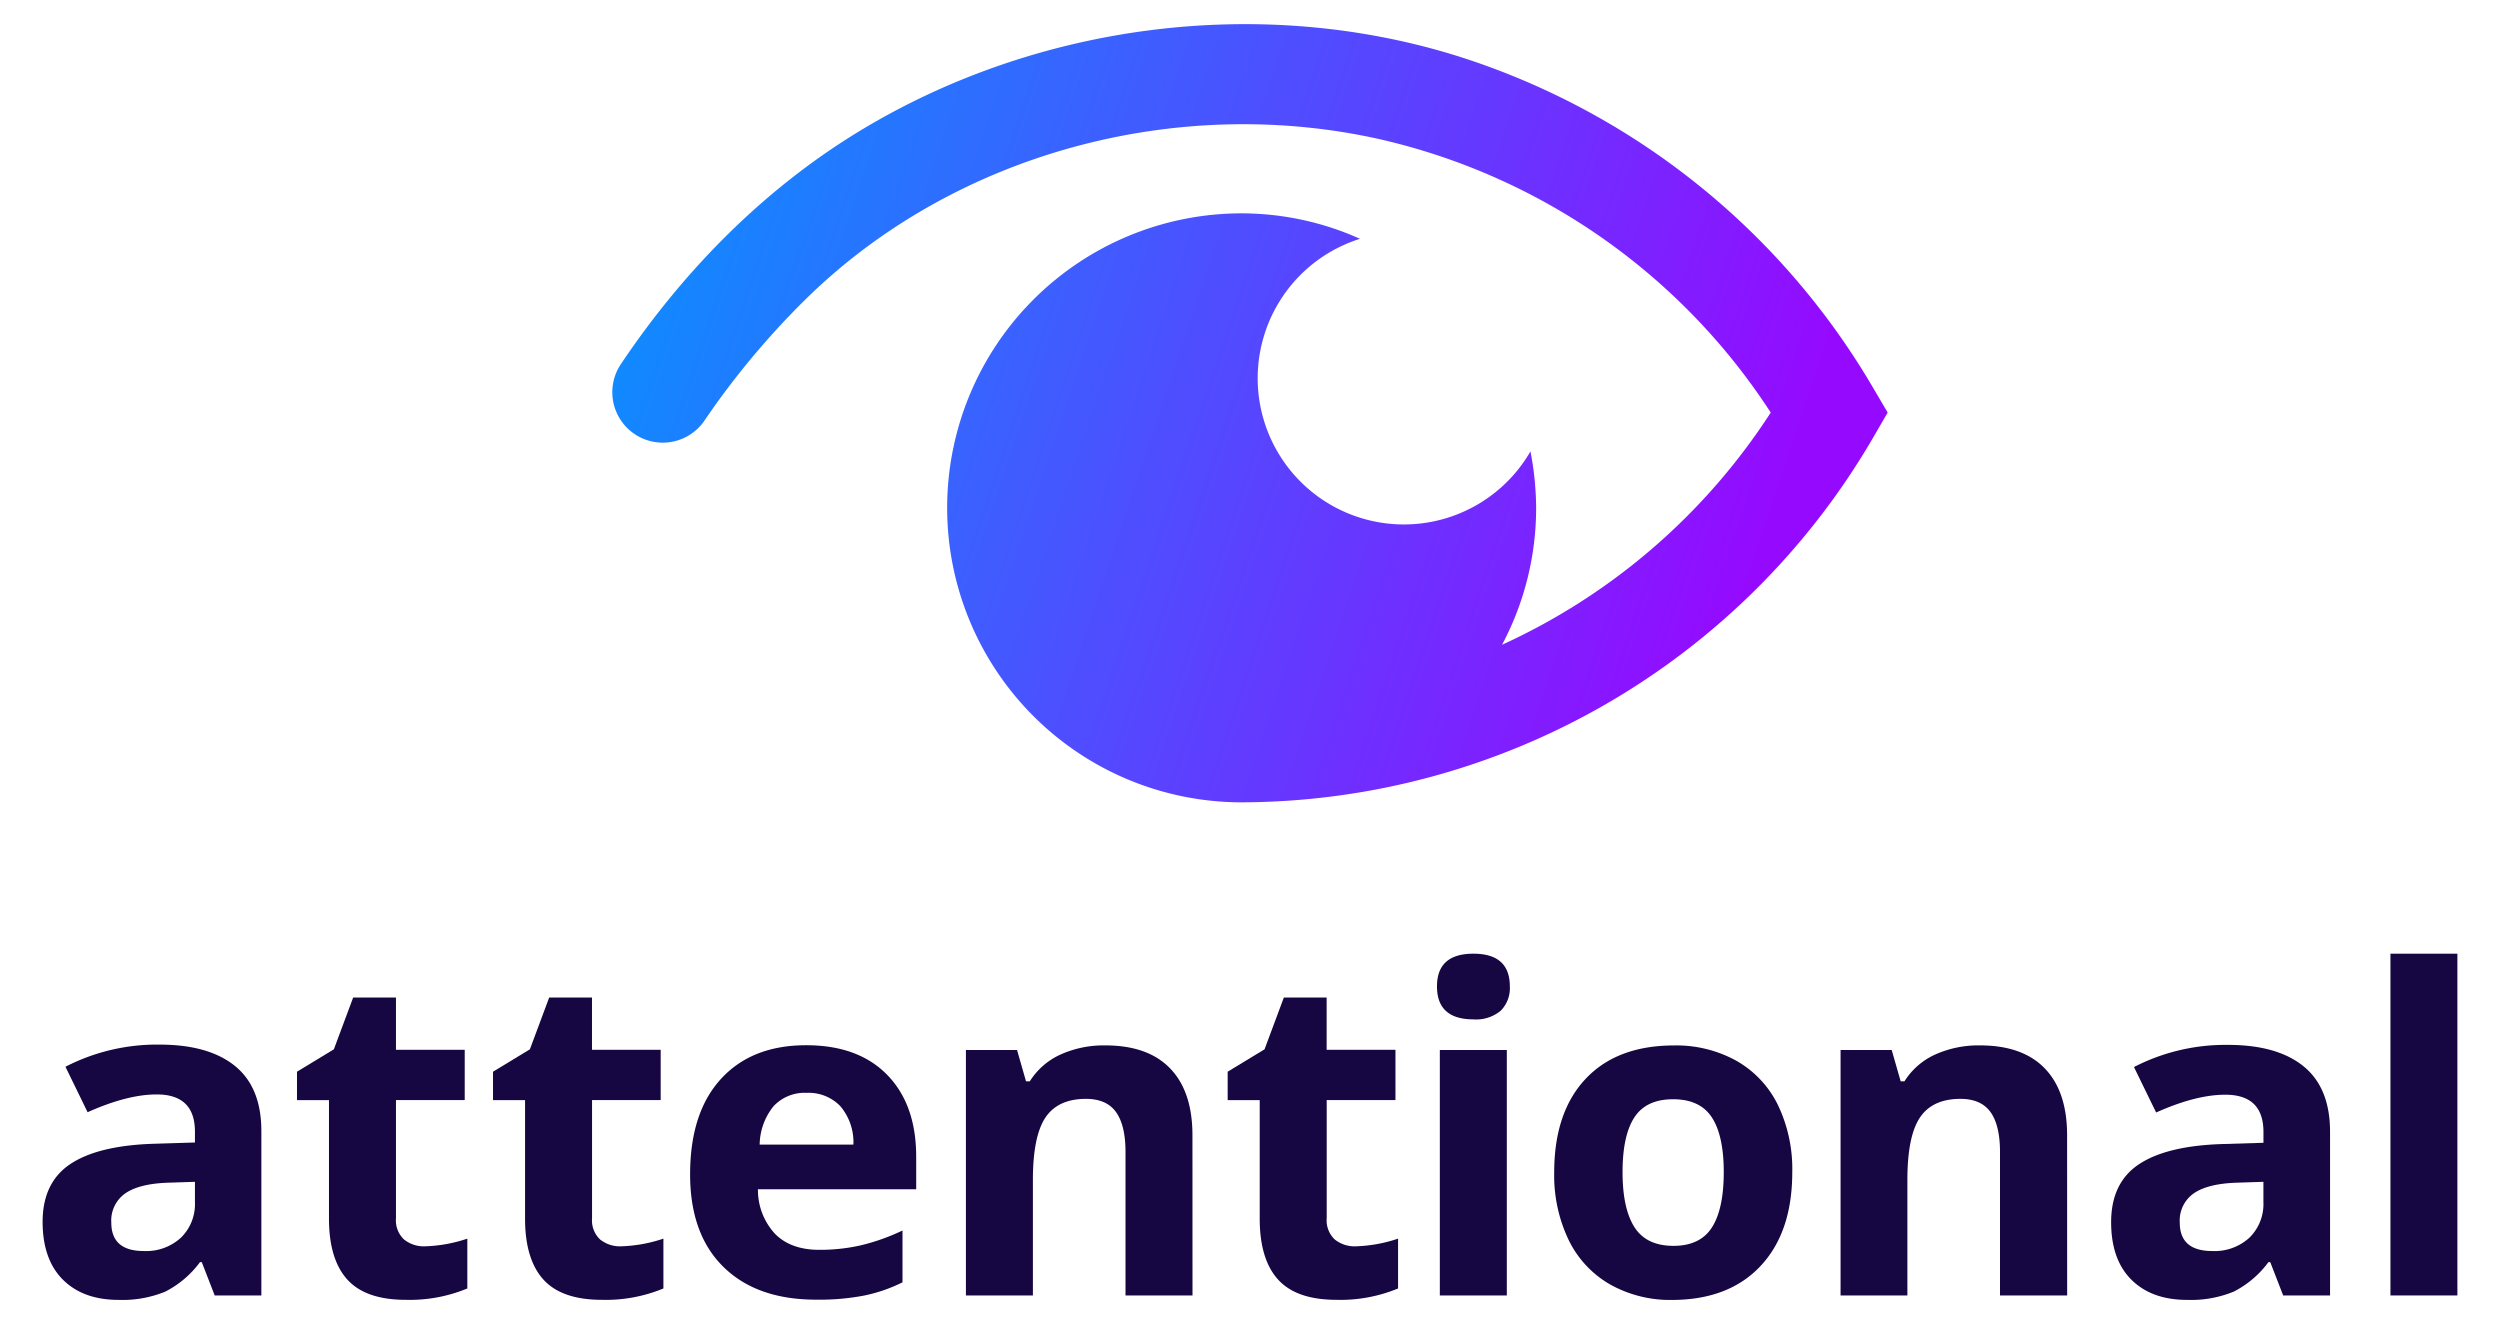 <svg id="Layer_1" data-name="Layer 1" xmlns="http://www.w3.org/2000/svg" xmlns:xlink="http://www.w3.org/1999/xlink" viewBox="0 0 440 233"><defs><style>.cls-1{fill:url(#linear-gradient);}.cls-2{fill:#160642;}</style><linearGradient id="linear-gradient" x1="112.25" y1="34.88" x2="310.54" y2="101.48" gradientUnits="userSpaceOnUse"><stop offset="0" stop-color="#0d8dff"/><stop offset="0.67" stop-color="#6736ff"/><stop offset="0.99" stop-color="#950aff"/></linearGradient></defs><title>Attentional Logo Option 2</title><path class="cls-1" d="M329.63,68.19a130.14,130.14,0,0,0-73.1-58.32C221.74-1,182.41,4.17,151.29,23.06c-16.9,10.26-31,24.6-42,41A8.87,8.87,0,1,0,124,74a142.48,142.48,0,0,1,17.6-21.14C167.76,27,207,16.5,242.75,24.48a111.7,111.7,0,0,1,68.9,48.13,111.37,111.37,0,0,1-47.29,40.87,51.29,51.29,0,0,0,6-24.1,53.58,53.58,0,0,0-1-9.93,25.73,25.73,0,1,1-30-37.42,51,51,0,0,0-20.83-4.48,51.83,51.83,0,1,0,0,103.66A129,129,0,0,0,329.63,77.09l2.6-4.48Z"/><path class="cls-2" d="M37.79,228l-2.28-5.87H35.2a17.39,17.39,0,0,1-6.12,5.2,19.78,19.78,0,0,1-8.21,1.45q-6.22,0-9.79-3.55T7.5,215.06q0-6.88,4.81-10.14t14.51-3.61l7.49-.23v-1.89q0-6.57-6.72-6.57-5.18,0-12.17,3.13l-3.9-8a35.1,35.1,0,0,1,16.54-3.9q8.69,0,13.33,3.79T46,199.18V228Zm-3.48-20-4.56.15q-5.14.15-7.65,1.85a5.82,5.82,0,0,0-2.51,5.18q0,5,5.72,5a9.05,9.05,0,0,0,6.55-2.36,8.27,8.27,0,0,0,2.45-6.26Z"/><path class="cls-2" d="M74.83,219.35A25.54,25.54,0,0,0,82.25,218v8.77a26.47,26.47,0,0,1-10.82,2q-7.07,0-10.3-3.57t-3.23-10.72V193.62H52.27v-5l6.49-3.94,3.4-9.12h7.53v9.2H81.79v8.85H69.69v20.82a4.6,4.6,0,0,0,1.41,3.71A5.56,5.56,0,0,0,74.83,219.35Z"/><path class="cls-2" d="M109.34,219.35a25.54,25.54,0,0,0,7.42-1.35v8.77a26.47,26.47,0,0,1-10.82,2q-7.07,0-10.3-3.57t-3.23-10.72V193.62H86.77v-5l6.49-3.94,3.4-9.12h7.53v9.2h12.09v8.85H104.2v20.82a4.6,4.6,0,0,0,1.41,3.71A5.56,5.56,0,0,0,109.34,219.35Z"/><path class="cls-2" d="M143.63,228.74q-10.43,0-16.3-5.76t-5.87-16.3q0-10.86,5.43-16.79t15-5.93q9.16,0,14.26,5.22t5.1,14.41v5.72H133.4a11.34,11.34,0,0,0,3,7.84q2.78,2.82,7.8,2.82a32.37,32.37,0,0,0,7.38-.81,36.87,36.87,0,0,0,7.26-2.59v9.12a27.64,27.64,0,0,1-6.61,2.3A41.58,41.58,0,0,1,143.63,228.74ZM142,192.34a7.48,7.48,0,0,0-5.87,2.37,11,11,0,0,0-2.43,6.74H150.2a9.82,9.82,0,0,0-2.28-6.74A7.72,7.72,0,0,0,142,192.34Z"/><path class="cls-2" d="M209.88,228H198.09V202.74q0-4.67-1.66-7t-5.29-2.34q-4.95,0-7.15,3.3t-2.2,11V228H170v-43.2h9l1.58,5.52h.66a12.44,12.44,0,0,1,5.43-4.73,18.5,18.5,0,0,1,7.86-1.6q7.53,0,11.44,4.08t3.9,11.77Z"/><path class="cls-2" d="M238.64,219.35a25.54,25.54,0,0,0,7.42-1.35v8.77a26.47,26.47,0,0,1-10.82,2q-7.07,0-10.3-3.57t-3.23-10.72V193.62h-5.64v-5l6.49-3.94,3.4-9.12h7.53v9.2H245.6v8.85H233.5v20.82a4.6,4.6,0,0,0,1.41,3.71A5.56,5.56,0,0,0,238.64,219.35Z"/><path class="cls-2" d="M252.91,173.61q0-5.76,6.41-5.76t6.41,5.76a5.61,5.61,0,0,1-1.6,4.27,6.74,6.74,0,0,1-4.81,1.53Q252.91,179.4,252.91,173.61ZM265.2,228H253.41v-43.2H265.2Z"/><path class="cls-2" d="M315.44,206.29q0,10.55-5.56,16.5t-15.49,6a21.66,21.66,0,0,1-11-2.72,18.13,18.13,0,0,1-7.3-7.82,26.29,26.29,0,0,1-2.55-11.9q0-10.58,5.52-16.46T294.61,184a21.82,21.82,0,0,1,11,2.7,18.06,18.06,0,0,1,7.3,7.77A26.07,26.07,0,0,1,315.44,206.29Zm-29.87,0q0,6.42,2.1,9.7t6.86,3.28q4.71,0,6.78-3.26t2.07-9.72q0-6.41-2.09-9.62t-6.84-3.2q-4.72,0-6.8,3.19T285.57,206.29Z"/><path class="cls-2" d="M363.82,228H352V202.74q0-4.67-1.66-7t-5.29-2.34q-4.95,0-7.15,3.3t-2.2,11V228H323.94v-43.2h9l1.58,5.52h.66a12.44,12.44,0,0,1,5.43-4.73,18.5,18.5,0,0,1,7.86-1.6q7.53,0,11.44,4.08t3.9,11.77Z"/><path class="cls-2" d="M401.84,228l-2.28-5.87h-.31a17.39,17.39,0,0,1-6.12,5.2,19.78,19.78,0,0,1-8.21,1.45q-6.22,0-9.79-3.55t-3.57-10.12q0-6.88,4.81-10.14t14.51-3.61l7.49-.23v-1.89q0-6.57-6.72-6.57-5.18,0-12.17,3.13l-3.9-8a35.1,35.1,0,0,1,16.54-3.9q8.69,0,13.33,3.79t4.64,11.51V228Zm-3.48-20-4.56.15q-5.14.15-7.65,1.85a5.82,5.82,0,0,0-2.51,5.18q0,5,5.72,5a9.05,9.05,0,0,0,6.55-2.36,8.27,8.27,0,0,0,2.45-6.26Z"/><path class="cls-2" d="M432.5,228H420.72V167.85H432.5Z"/></svg>